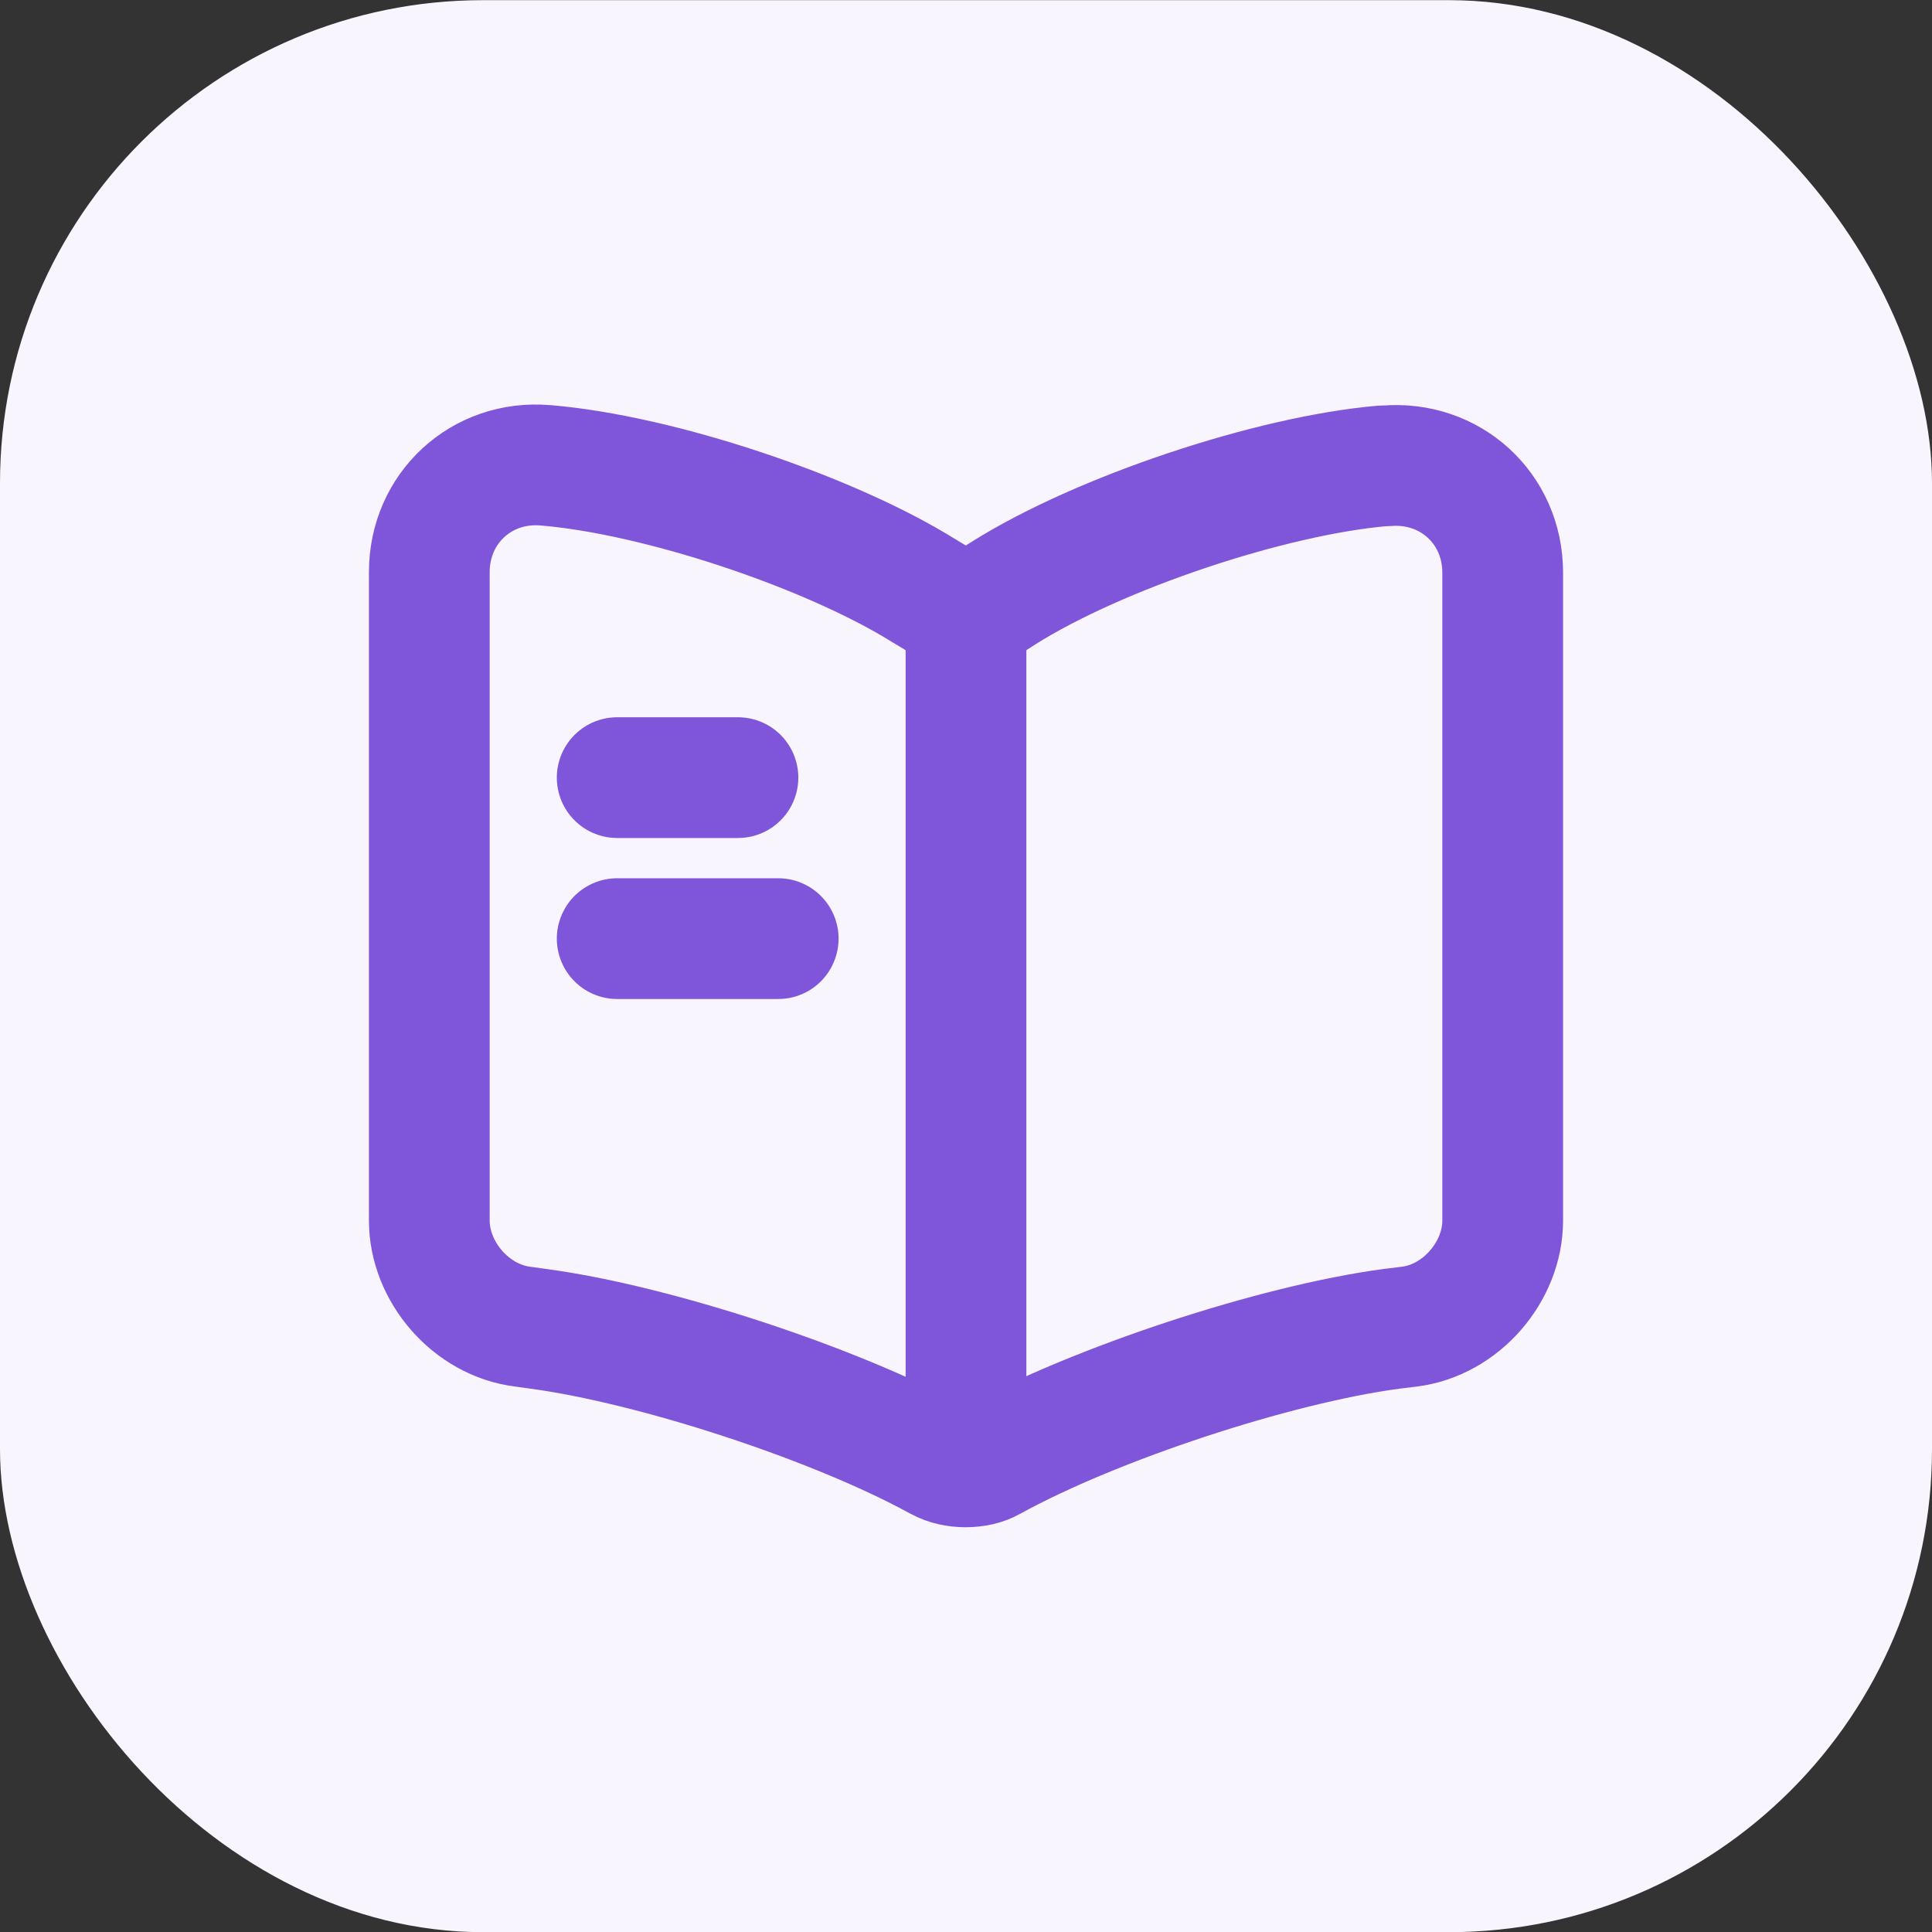 <svg width="24" height="24" viewBox="0 0 24 24" fill="none" xmlns="http://www.w3.org/2000/svg">
<rect x="0" y="0" width="24" height="24" fill="#333333" stroke="none"/>
<rect y="0.002" width="24" height="24" rx="6" fill="#F9F5FF"/>
<path d="M18.667 15.161V7.114C18.667 6.314 18.013 5.72 17.22 5.787H17.18C15.78 5.907 13.653 6.62 12.467 7.367L12.353 7.44C12.16 7.56 11.84 7.56 11.647 7.44L11.48 7.34C10.293 6.6 8.173 5.894 6.773 5.78C5.98 5.714 5.333 6.314 5.333 7.107V15.161C5.333 15.8 5.853 16.401 6.493 16.48L6.687 16.507C8.133 16.701 10.367 17.434 11.647 18.134L11.673 18.147C11.853 18.247 12.14 18.247 12.313 18.147C13.593 17.441 15.833 16.701 17.287 16.507L17.507 16.48C18.147 16.401 18.667 15.8 18.667 15.161Z" stroke="#7F56D9" stroke-width="1.5" stroke-linecap="round" stroke-linejoin="round"/>
<path d="M12 7.66V17.66" stroke="#7F56D9" stroke-width="1.5" stroke-linecap="round" stroke-linejoin="round"/>
<path d="M9.167 9.66H7.667" stroke="#7F56D9" stroke-width="1.5" stroke-linecap="round" stroke-linejoin="round"/>
<path d="M9.667 11.66H7.667" stroke="#7F56D9" stroke-width="1.5" stroke-linecap="round" stroke-linejoin="round"/>
</svg>
